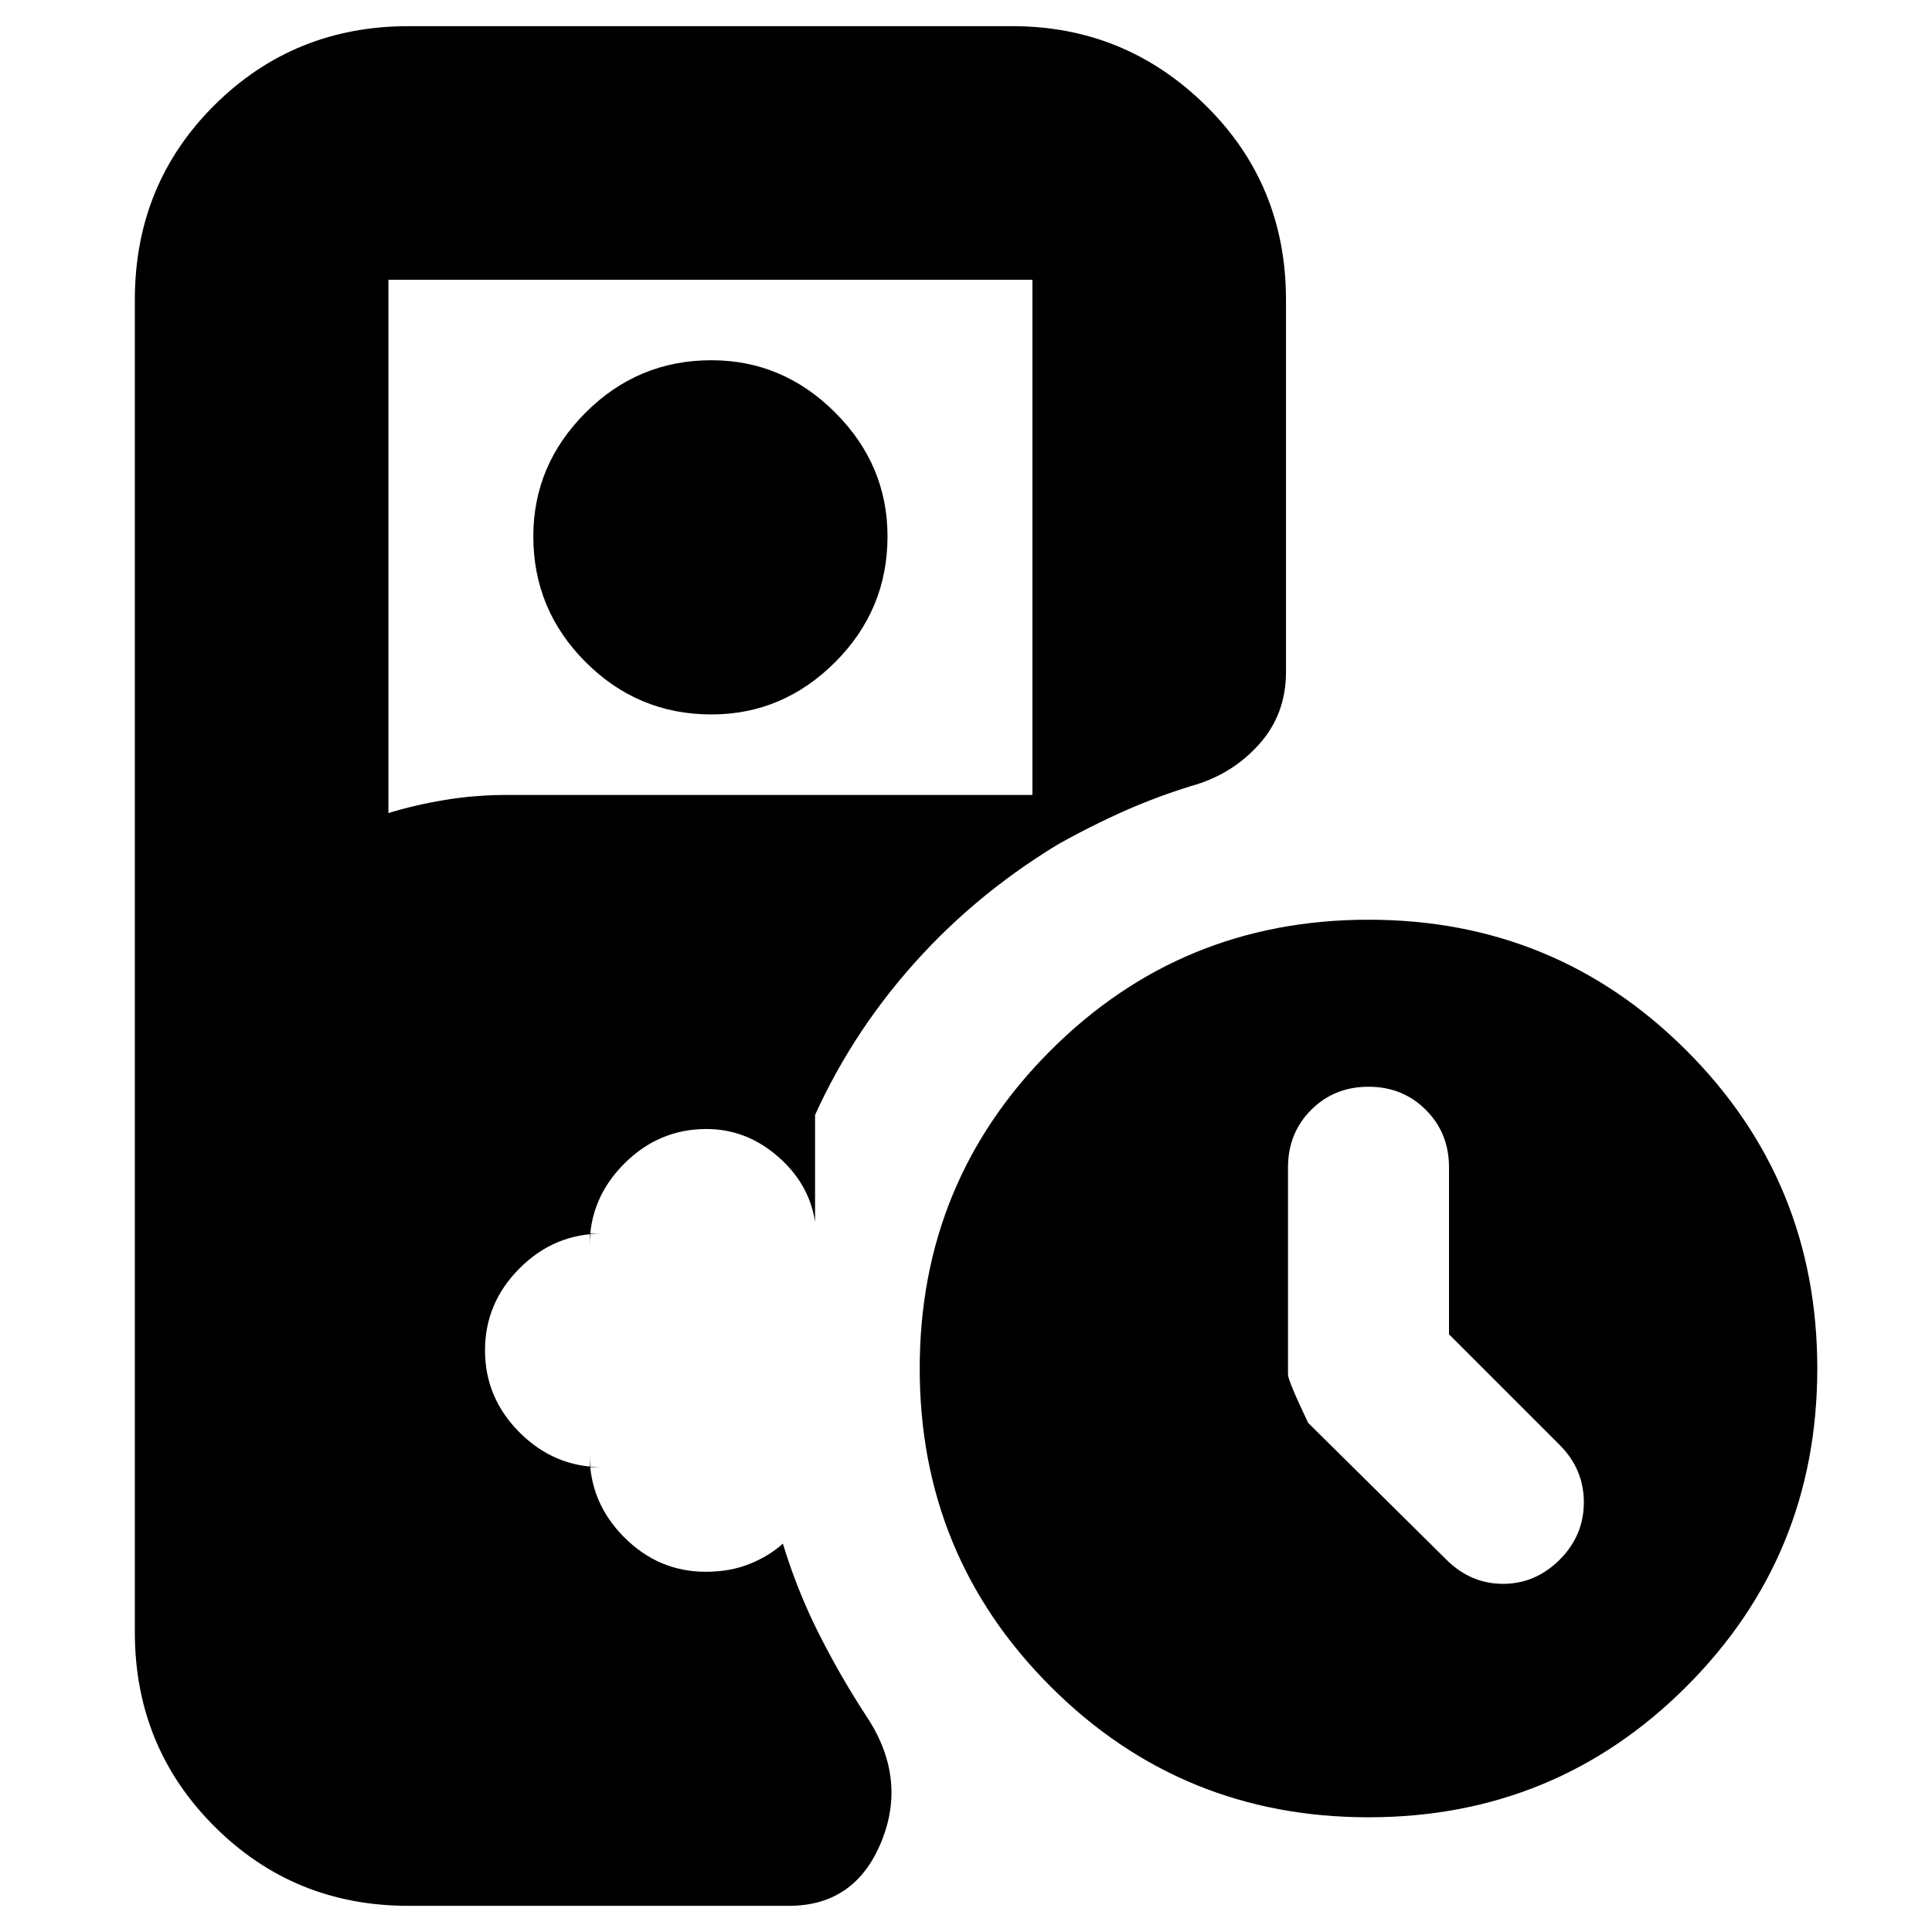 <svg xmlns="http://www.w3.org/2000/svg" height="24" viewBox="0 -960 960 960" width="24"><path d="M720-297v-83q0-17-11.5-28.5T680-420q-17 0-28.5 11.5T640-379.85V-277q0 3 10 24l68.71 68q12.06 12 28.14 12 16.09 0 28.15-12 12-12 12-28.5T775-242l-55-55ZM353.5-605q-36.5 0-62.5-26t-26-62.5q0-35.49 26-61.5 26-26 62.5-26 35.49 0 61.5 26 26 26.01 26 61.5 0 36.5-26 62.5-26.01 26-61.5 26ZM680-57q-93 0-158-65t-65-158q0-93 65-158t158-65q93 0 158 65t65 158q0 93-65 158T680-57ZM203-13q-57 0-96.5-39.5T67-149v-662q0-57.4 39.5-96.7Q146-947 203-947h300q56 0 96 39.3t40 96.7v185q0 21-13.5 36t-33.61 20.57Q571-563 551-553.5T513-533v-288H193v265q13-4 28-6.5t31-2.5h285v18q-45 25-78.5 61T405-406v53q-3-19-18.65-32.5Q370.7-399 351-399q-23.6 0-40.8 17.2Q293-364.6 293-341v-6h6q-23.6 0-40.8 17.2Q241-312.6 241-289q0 23.6 17.2 40.8Q275.4-231 299-231h-6v-6q0 23.6 17.1 40.8 17.11 17.2 40.57 17.2 12.33 0 22.07-4T389-193q7 23 17.5 44t23.5 41q21 31 8 63t-46 32H203Z"/></svg>